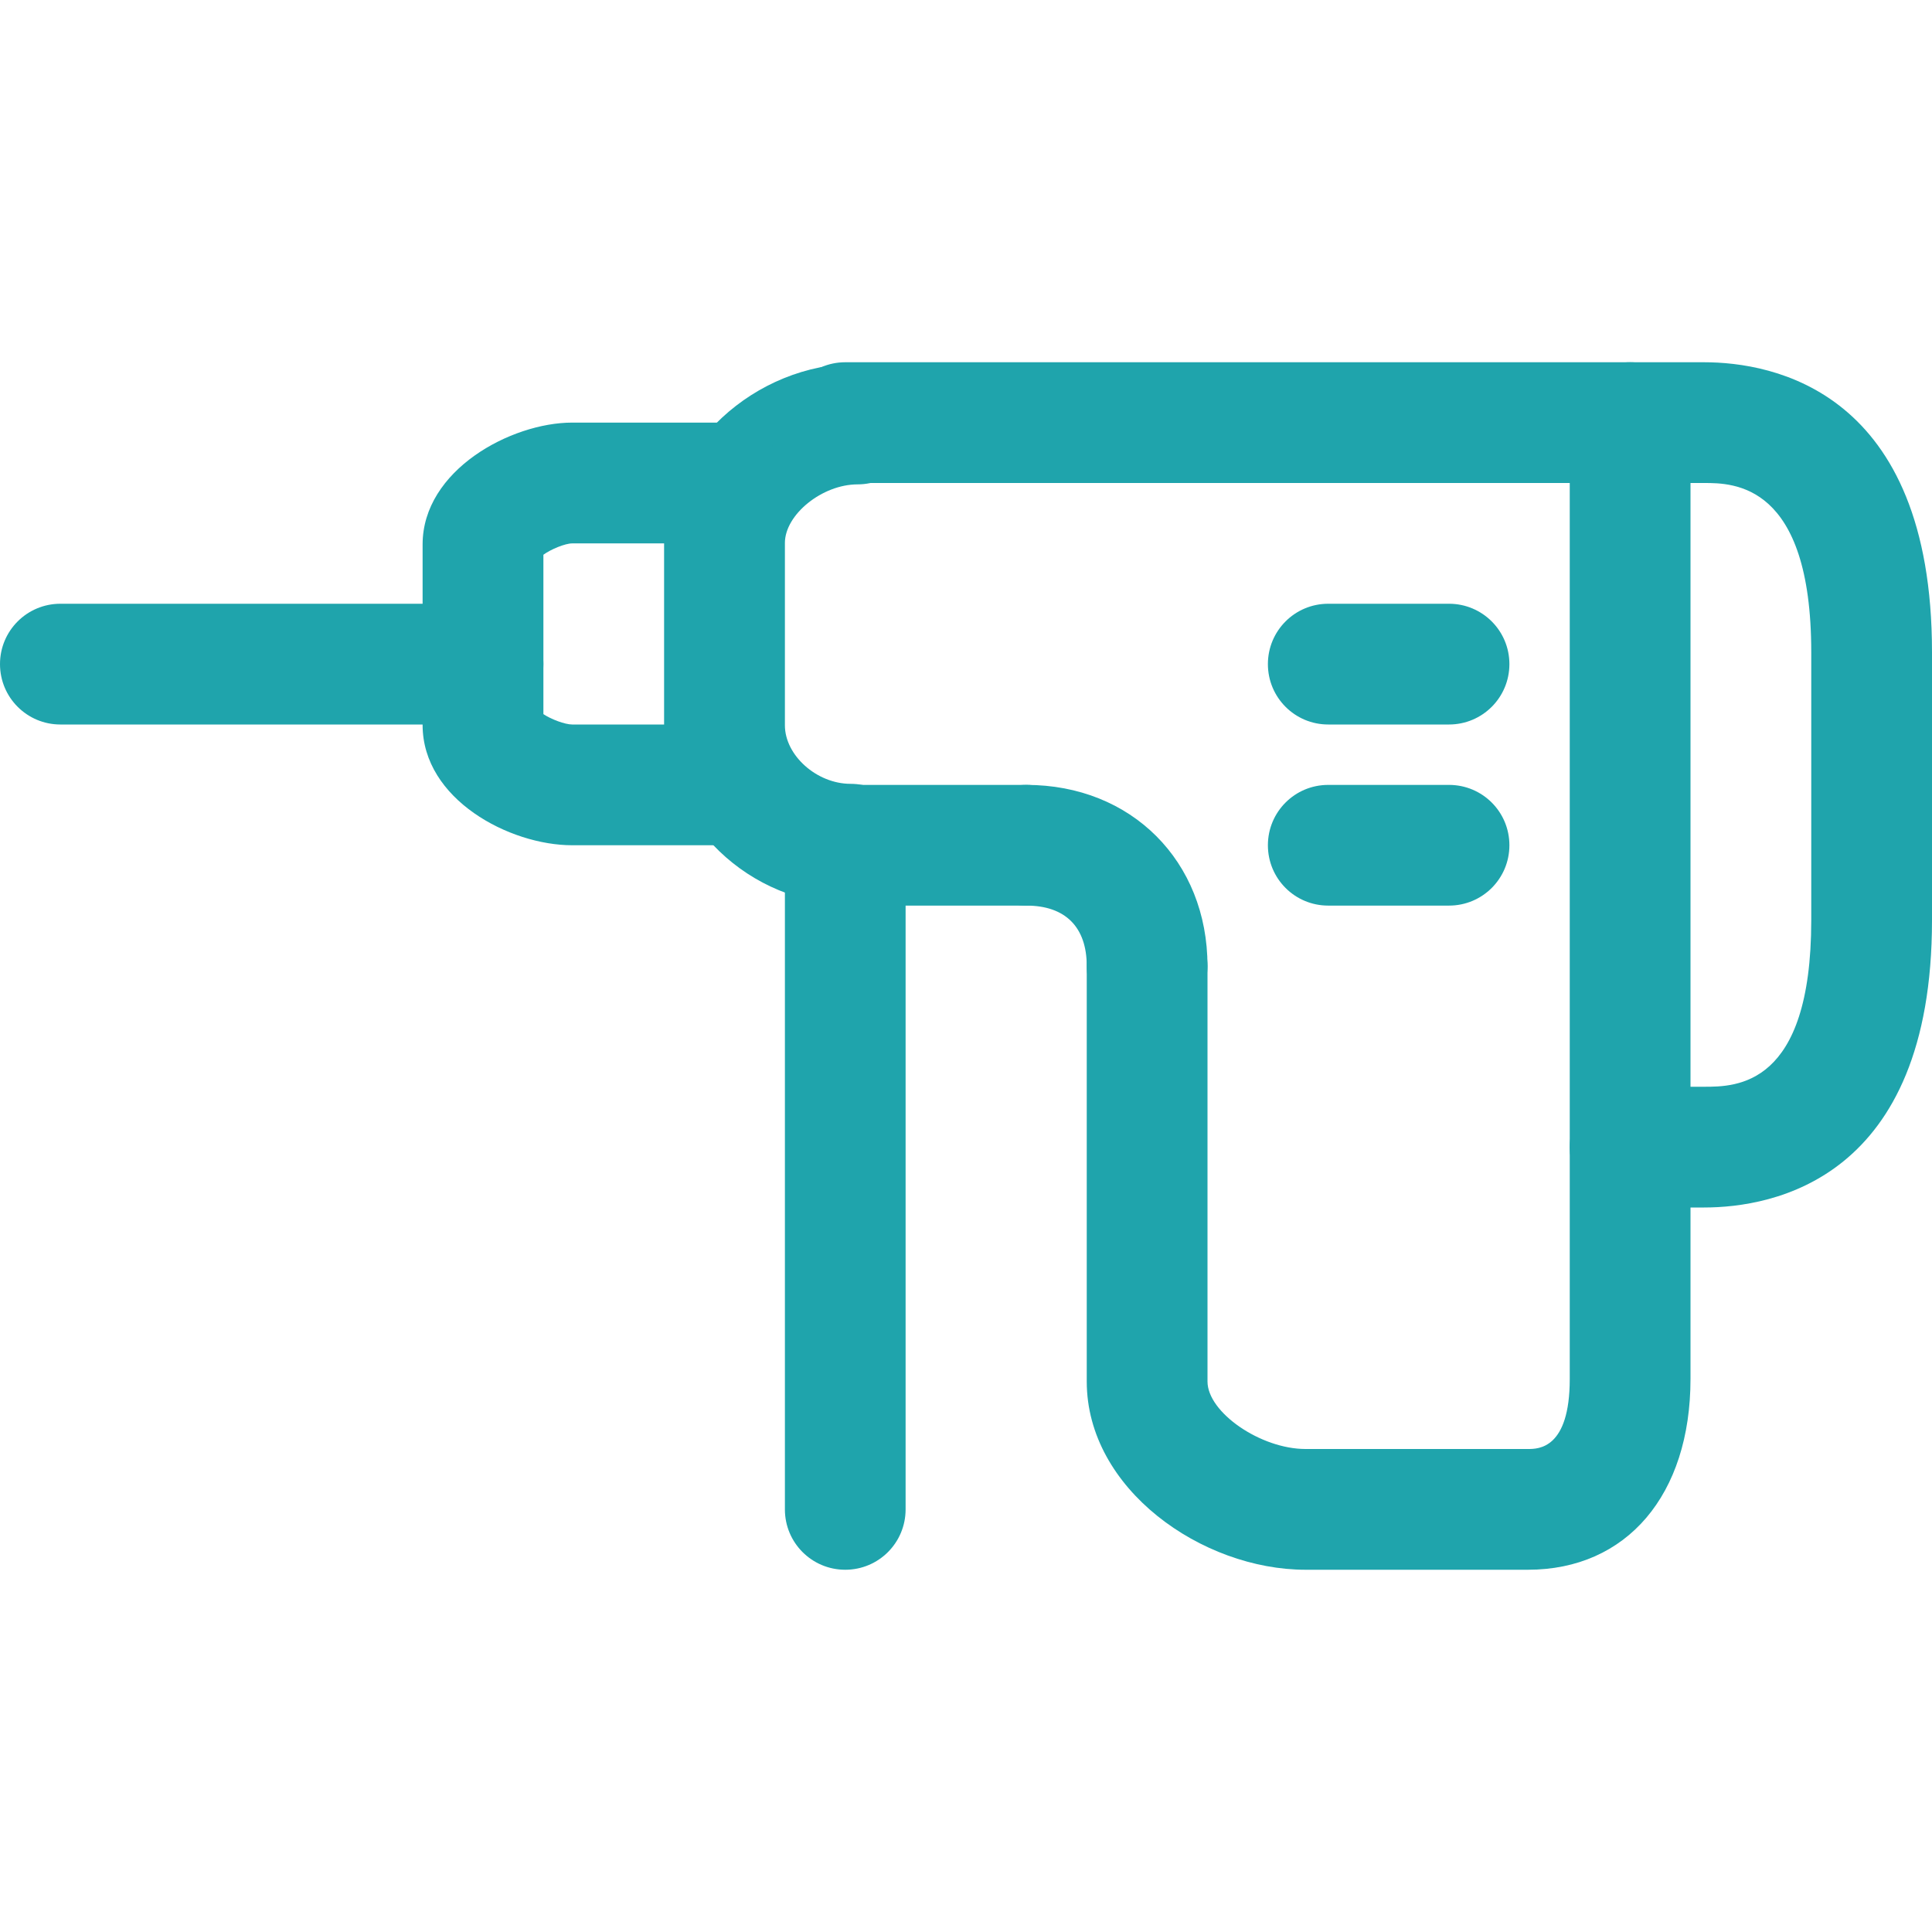 <svg width="38" height="38" viewBox="0 0 38 38" fill="none" xmlns="http://www.w3.org/2000/svg">
<path d="M9.5 11.875H1.188C0.531 11.875 0 12.406 0 13.062C0 13.719 0.531 14.25 1.188 14.25H9.5C10.157 14.25 10.688 13.719 10.688 13.062C10.688 12.406 10.157 11.875 9.5 11.875Z" fill="#1FA4AC"/>
<path d="M20.188 15.438H16.625C15.968 15.438 15.438 15.968 15.438 16.625C15.438 17.282 15.968 17.812 16.625 17.812H20.188C20.844 17.812 21.375 17.282 21.375 16.625C21.375 15.968 20.844 15.438 20.188 15.438Z" fill="#1FA4AC"/>
<path d="M33.516 7.125H16.625C15.968 7.125 15.438 7.656 15.438 8.312C15.438 8.969 15.968 9.5 16.625 9.5H33.516C34.092 9.5 35.625 9.5 35.625 12.829V18.099C35.625 21.375 34.147 21.375 33.516 21.375H32.062C31.406 21.375 30.875 21.906 30.875 22.562V27.122C30.875 28.5 30.256 28.5 30.053 28.5H25.678C24.795 28.5 23.75 27.78 23.75 27.172V19C23.75 18.343 23.219 17.812 22.562 17.812C21.906 17.812 21.375 18.343 21.375 19V27.172C21.375 29.291 23.647 30.875 25.678 30.875H30.053C31.995 30.875 33.25 29.402 33.25 27.122V23.75H33.516C34.864 23.75 38 23.199 38 18.099V12.829C38 7.681 34.864 7.125 33.516 7.125Z" fill="#1FA4AC"/>
<path d="M20.188 15.438C19.531 15.438 19 15.968 19 16.625C19 17.282 19.531 17.812 20.188 17.812C20.953 17.812 21.375 18.234 21.375 19C21.375 19.657 21.906 20.188 22.562 20.188C23.219 20.188 23.75 19.657 23.75 19C23.75 16.936 22.251 15.438 20.188 15.438Z" fill="#1FA4AC"/>
<path d="M16.73 15.417C16.064 15.417 15.438 14.857 15.438 14.265V10.68C15.438 10.12 16.173 9.527 16.868 9.527C17.525 9.527 18.056 8.997 18.056 8.34C18.056 7.683 17.525 7.152 16.868 7.152C14.841 7.152 13.062 8.801 13.062 10.68V14.264C13.062 16.176 14.742 17.791 16.73 17.791C17.386 17.791 17.917 17.262 17.917 16.605C17.917 15.948 17.386 15.417 16.73 15.417Z" fill="#1FA4AC"/>
<path d="M14.25 14.25H11.254C11.111 14.25 10.837 14.146 10.688 14.046V10.911C10.834 10.804 11.115 10.688 11.254 10.688H14.25C14.907 10.688 15.438 10.157 15.438 9.5C15.438 8.843 14.907 8.312 14.25 8.312H11.254C10.055 8.312 8.312 9.246 8.312 10.709V14.259C8.312 15.725 10.025 16.625 11.254 16.625H14.25C14.907 16.625 15.438 16.094 15.438 15.438C15.438 14.781 14.907 14.25 14.25 14.25Z" fill="#1FA4AC"/>
<path d="M28.5 15.438H26.125C25.468 15.438 24.938 15.968 24.938 16.625C24.938 17.282 25.468 17.812 26.125 17.812H28.5C29.157 17.812 29.688 17.282 29.688 16.625C29.688 15.968 29.157 15.438 28.5 15.438Z" fill="#1FA4AC"/>
<path d="M28.5 11.875H26.125C25.468 11.875 24.938 12.406 24.938 13.062C24.938 13.719 25.468 14.25 26.125 14.25H28.5C29.157 14.25 29.688 13.719 29.688 13.062C29.688 12.406 29.157 11.875 28.5 11.875Z" fill="#1FA4AC"/>
<path d="M32.062 7.125C31.406 7.125 30.875 7.656 30.875 8.312V22.562C30.875 23.219 31.406 23.75 32.062 23.75C32.719 23.75 33.25 23.219 33.25 22.562V8.312C33.25 7.656 32.719 7.125 32.062 7.125Z" fill="#1FA4AC"/>
<path d="M16.625 15.438C15.968 15.438 15.438 15.968 15.438 16.625V29.688C15.438 30.344 15.968 30.875 16.625 30.875C17.282 30.875 17.812 30.344 17.812 29.688V16.625C17.812 15.968 17.282 15.438 16.625 15.438Z" fill="#1FA4AC"/>
</svg>
